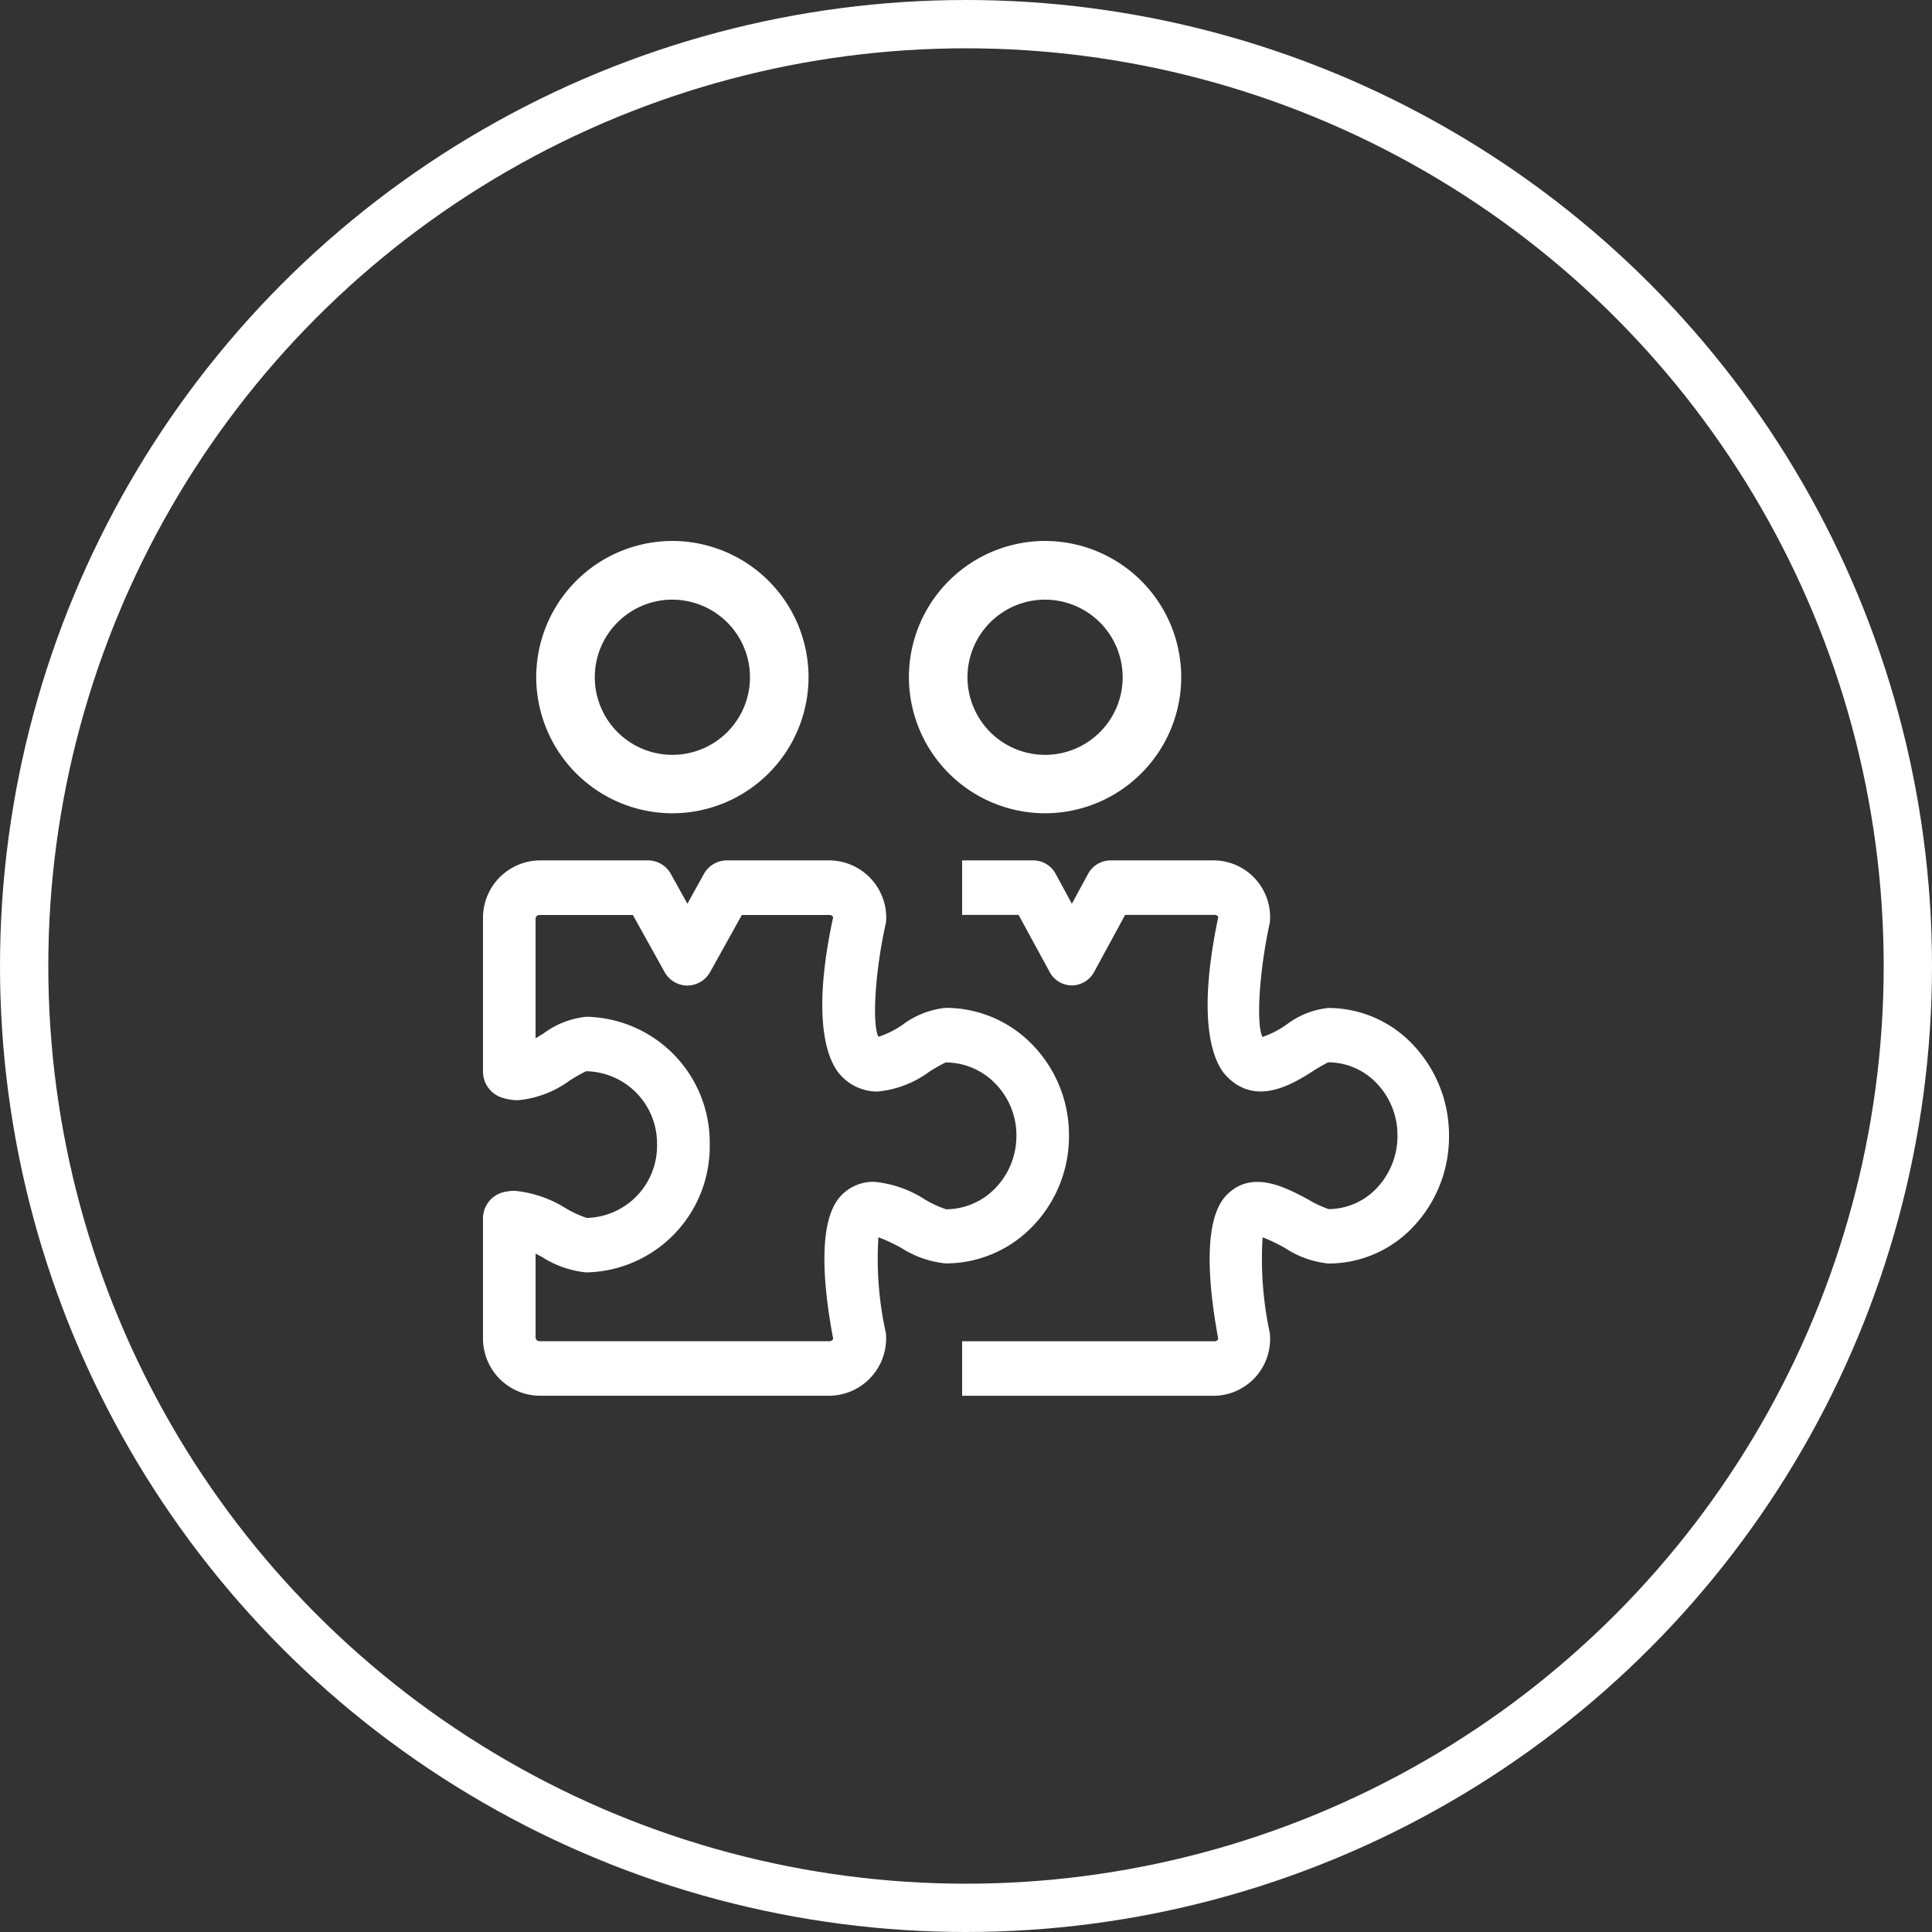 <svg xmlns="http://www.w3.org/2000/svg" xmlns:xlink="http://www.w3.org/1999/xlink" width="80" height="80" viewBox="0 0 80 80">
  <rect x="0" y="0" width="80" height="80" fill="#333333" stroke="none"/>
  <defs>
    <clipPath id="clip-path">
      <rect id="Rectangle_61" data-name="Rectangle 61" width="40" height="40" transform="translate(0)" fill="#fff"/>
    </clipPath>
  </defs>
  <g id="_1_white" data-name="1_white" transform="translate(7569 -8048)">
    <g id="Ellipse_16" data-name="Ellipse 16" transform="translate(-7569 8048)" fill="none" stroke="#fff" stroke-width="2">
      <circle cx="40" cy="40" r="40" stroke="none"/>
      <circle cx="40" cy="40" r="39" fill="none"/>
    </g>
    <g id="Mask_Group_8" data-name="Mask Group 8" transform="translate(-7549 8068)" clip-path="url(#clip-path)">
      <g id="Group_275" data-name="Group 275" transform="translate(0 2.4)">
        <path id="Path_59" data-name="Path 59" d="M17.321,5.047a4.162,4.162,0,0,0,1.836.641A4.984,4.984,0,0,0,22.77,4.139,5.351,5.351,0,0,0,24.264.4,5.351,5.351,0,0,0,22.77-3.346a4.984,4.984,0,0,0-3.613-1.548,3.563,3.563,0,0,0-1.782.7,3.926,3.926,0,0,1-1,.5c-.272-.528-.139-2.7.292-4.645a1.089,1.089,0,0,0,.03-.251A2.373,2.373,0,0,0,14.362-11H10.091a1.089,1.089,0,0,0-.945.564l-.683,1.23-.683-1.23A1.083,1.083,0,0,0,6.834-11h-4.5A2.377,2.377,0,0,0,0-8.59v6.326A1.131,1.131,0,0,0,.7-1.208a2.058,2.058,0,0,0,.747.138,4.253,4.253,0,0,0,2.143-.815,7.288,7.288,0,0,1,.678-.385A2.991,2.991,0,0,1,7.206.766,2.988,2.988,0,0,1,4.3,3.806a4.469,4.469,0,0,1-.871-.4,4.807,4.807,0,0,0-2.118-.723,2,2,0,0,0-.465.056A1.117,1.117,0,0,0,0,3.837V8.758a2.373,2.373,0,0,0,2.331,2.41H14.362a2.377,2.377,0,0,0,2.331-2.41,1.155,1.155,0,0,0-.02-.226,14.224,14.224,0,0,1-.3-3.927A7.042,7.042,0,0,1,17.321,5.047ZM16.188,2.309a1.826,1.826,0,0,0-1.356.569c-1,1.036-.742,3.758-.332,5.932a.163.163,0,0,1-.139.1H2.331a.159.159,0,0,1-.153-.154V5.282c.094.046.183.1.262.138a4.162,4.162,0,0,0,1.836.641A5.216,5.216,0,0,0,9.388.766,5.209,5.209,0,0,0,4.276-4.525a3.58,3.58,0,0,0-1.782.7c-.094.056-.2.123-.317.19V-8.585a.156.156,0,0,1,.153-.154H6.206L7.517-6.381a1.083,1.083,0,0,0,.945.564,1.089,1.089,0,0,0,.945-.564l1.311-2.358h3.642a.161.161,0,0,1,.139.092c-.99,4.588-.1,6.121.332,6.567a2.05,2.05,0,0,0,1.5.651,4.246,4.246,0,0,0,2.148-.82,6.24,6.24,0,0,1,.678-.384,2.867,2.867,0,0,1,2.074.892A3.051,3.051,0,0,1,22.087.407a3.1,3.1,0,0,1-.856,2.148,2.856,2.856,0,0,1-2.054.892,4.6,4.6,0,0,1-.871-.4A4.643,4.643,0,0,0,16.188,2.309Z" transform="translate(0 24.227)" fill="#fff" fill-rule="evenodd"/>
        <path id="Path_60" data-name="Path 60" d="M27.693-3.341a4.822,4.822,0,0,0-3.533-1.548,3.439,3.439,0,0,0-1.742.7,3.915,3.915,0,0,1-.982.5c-.266-.523-.135-2.7.286-4.645a1.123,1.123,0,0,0,.029-.256A2.349,2.349,0,0,0,19.472-11H15.136a1.061,1.061,0,0,0-.924.564l-.668,1.23-.668-1.23A1.055,1.055,0,0,0,11.952-11H9v2.256h2.337L12.62-6.386a1.055,1.055,0,0,0,.924.564,1.061,1.061,0,0,0,.924-.564l1.282-2.358h3.721a.157.157,0,0,1,.135.092c-.968,4.588-.1,6.121.324,6.567,1.224,1.3,2.749.343,3.566-.169a6.067,6.067,0,0,1,.663-.385,2.774,2.774,0,0,1,2.028.892A3.089,3.089,0,0,1,27.026.4a3.133,3.133,0,0,1-.837,2.148,2.764,2.764,0,0,1-2.008.892,4.324,4.324,0,0,1-.852-.4c-.939-.5-2.352-1.266-3.4-.159-.978,1.036-.726,3.763-.324,5.932a.159.159,0,0,1-.135.1H9v2.256H19.472a2.349,2.349,0,0,0,2.279-2.41,1.185,1.185,0,0,0-.019-.226,14.551,14.551,0,0,1-.29-3.927,7.1,7.1,0,0,1,.929.446,4.01,4.01,0,0,0,1.8.641A4.822,4.822,0,0,0,27.7,4.149,5.417,5.417,0,0,0,29.16.407,5.433,5.433,0,0,0,27.693-3.341Z" transform="translate(10.84 24.227)" fill="#fff" fill-rule="evenodd"/>
        <path id="Path_61" data-name="Path 61" d="M6.638-5.724a5.645,5.645,0,0,0,5.638-5.638A5.645,5.645,0,0,0,6.638-17,5.645,5.645,0,0,0,1-11.362,5.645,5.645,0,0,0,6.638-5.724Zm0-8.845a3.216,3.216,0,0,1,3.213,3.213A3.213,3.213,0,0,1,6.638-8.143a3.216,3.216,0,0,1-3.213-3.213A3.213,3.213,0,0,1,6.638-14.57Z" transform="translate(1.204 17)" fill="#fff" fill-rule="evenodd"/>
        <path id="Path_62" data-name="Path 62" d="M13.638-5.724a5.645,5.645,0,0,0,5.638-5.638A5.645,5.645,0,0,0,13.638-17,5.645,5.645,0,0,0,8-11.362,5.645,5.645,0,0,0,13.638-5.724Zm0-8.845a3.216,3.216,0,0,1,3.213,3.213,3.213,3.213,0,0,1-3.213,3.213,3.216,3.216,0,0,1-3.213-3.213A3.216,3.216,0,0,1,13.638-14.57Z" transform="translate(9.636 17)" fill="#fff" fill-rule="evenodd"/>
      </g>
    </g>
  </g>
</svg>
